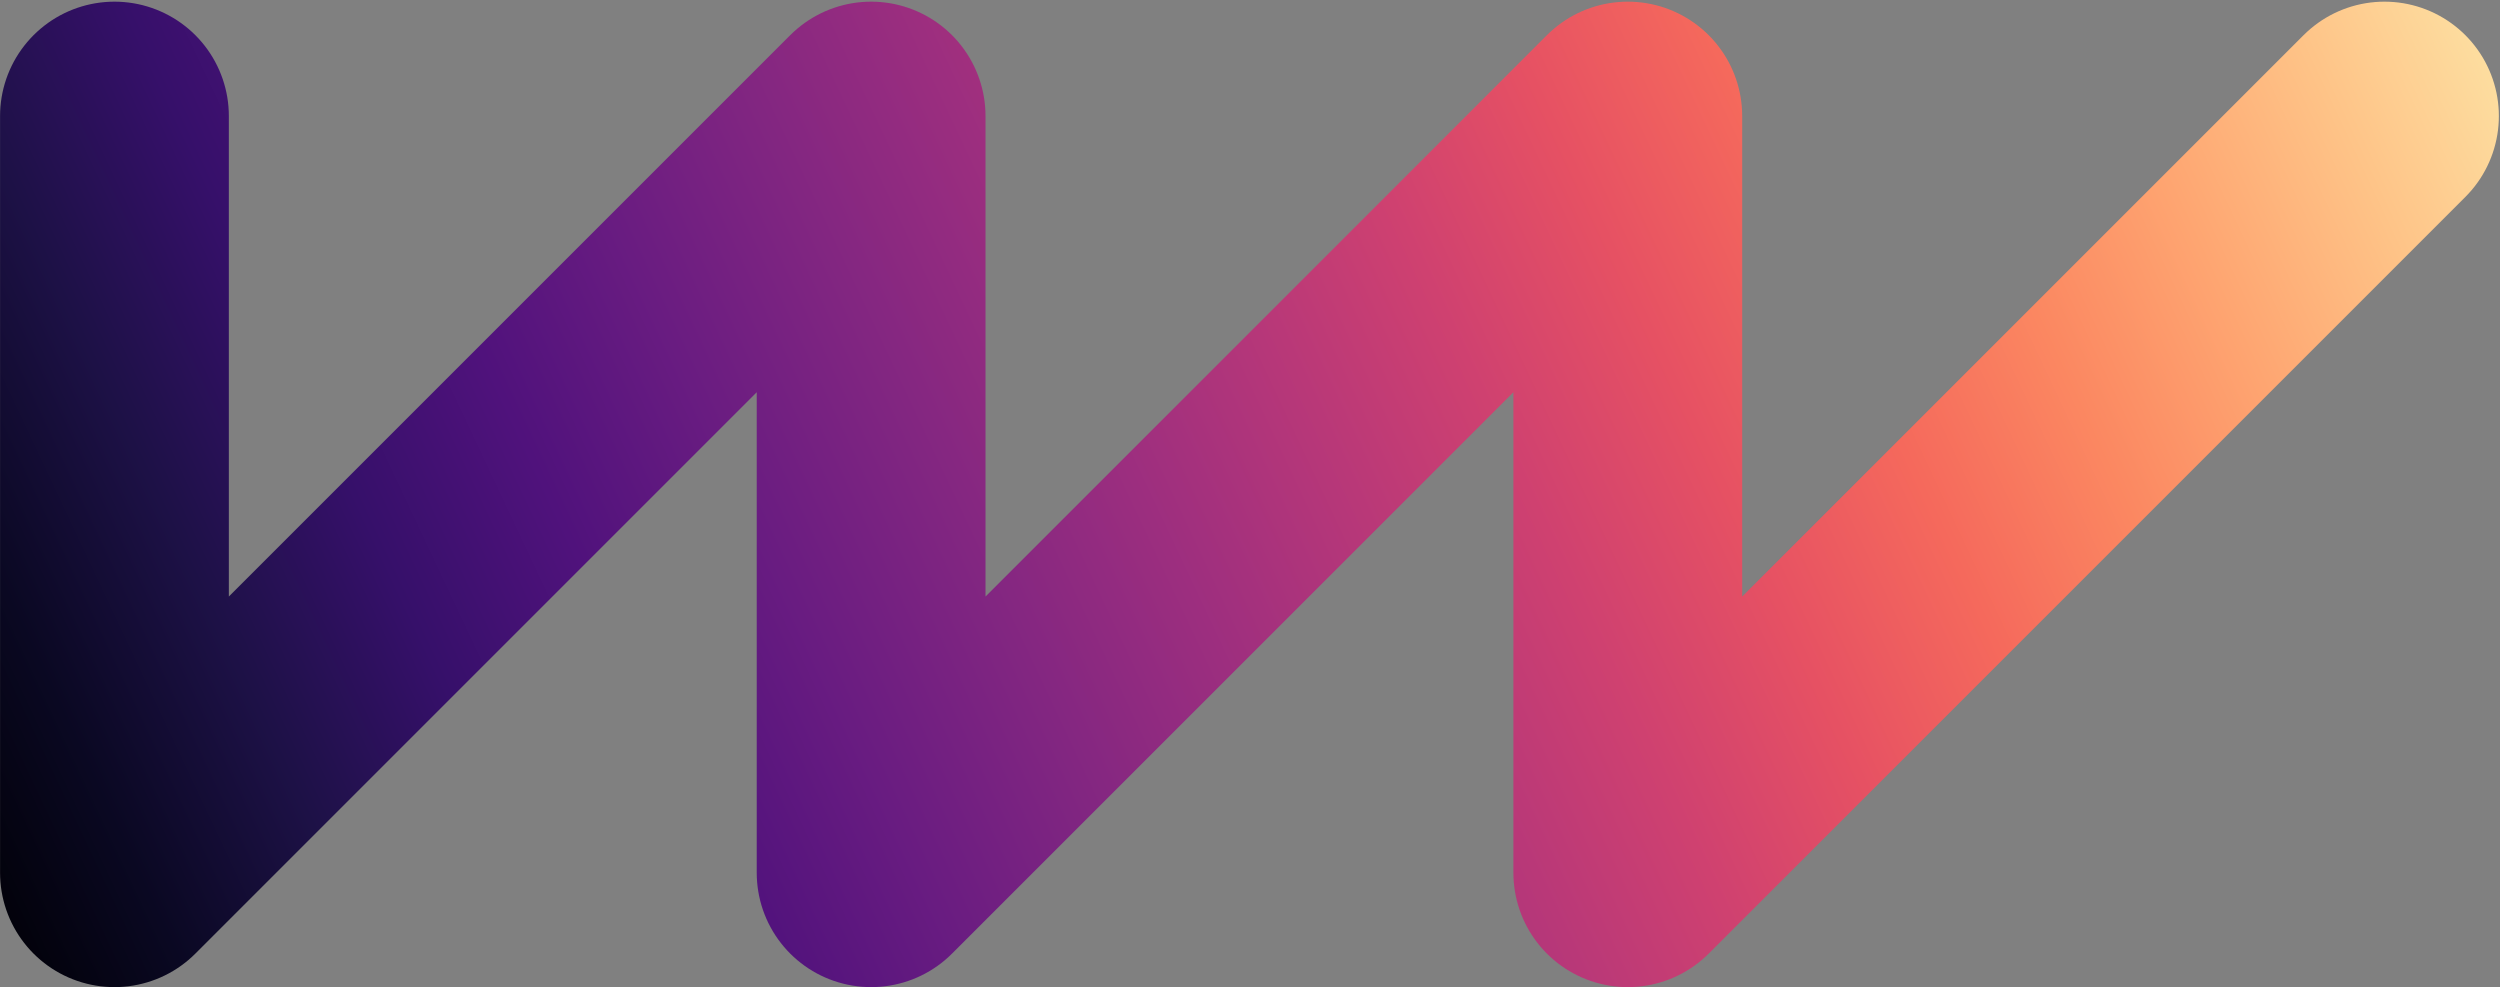 <?xml version="1.0" encoding="UTF-8" standalone="no"?>
<!-- Created with Inkscape (http://www.inkscape.org/) -->

<svg
   xmlns:dc="http://purl.org/dc/elements/1.1/"
   xmlns:cc="http://creativecommons.org/ns#"
   xmlns:rdf="http://www.w3.org/1999/02/22-rdf-syntax-ns#"
   xmlns:svg="http://www.w3.org/2000/svg"
   xmlns="http://www.w3.org/2000/svg"
   xmlns:xlink="http://www.w3.org/1999/xlink"
   xmlns:sodipodi="http://sodipodi.sourceforge.net/DTD/sodipodi-0.dtd"
   xmlns:inkscape="http://www.inkscape.org/namespaces/inkscape"
   width="43.708mm"
   height="17.257mm"
   viewBox="0 0 43.708 17.257"
   version="1.1"
   id="svg3895"
   inkscape:version="0.92.3 (2405546, 2018-03-11)"
   sodipodi:docname="invlib.svg">
  <rect x="0" y="0" width="43.708" height="17.257" fill="#808080" stroke="none"/>
  <defs
     id="defs3889">
    <linearGradient
       inkscape:collect="always"
       xlink:href="#magma"
       id="linearGradient3720-6"
       gradientUnits="userSpaceOnUse"
       gradientTransform="translate(21.545,-50.46)"
       x1="13.884"
       y1="162.45"
       x2="58.863"
       y2="141.283" />
    <linearGradient
       id="magma"
       inkscape:collect="always">
      <stop
         id="stop4558"
         offset="0"
         style="stop-color:#000004;stop-opacity:1" />
      <stop
         style="stop-color:#0a0822;stop-opacity:1"
         offset="0.062"
         id="stop4560" />
      <stop
         style="stop-color:#1d1146;stop-opacity:1"
         offset="0.125"
         id="stop4562" />
      <stop
         id="stop4564"
         offset="0.188"
         style="stop-color:#36106a;stop-opacity:1" />
      <stop
         style="stop-color:#50127c;stop-opacity:1"
         offset="0.25"
         id="stop4566" />
      <stop
         id="stop4568"
         offset="0.312"
         style="stop-color:#691c81;stop-opacity:1" />
      <stop
         id="stop4570"
         offset="0.375"
         style="stop-color:#822681;stop-opacity:1" />
      <stop
         style="stop-color:#9c2e7f;stop-opacity:1"
         offset="0.438"
         id="stop4572" />
      <stop
         style="stop-color:#b63779;stop-opacity:1"
         offset="0.5"
         id="stop4574" />
      <stop
         id="stop4576"
         offset="0.562"
         style="stop-color:#cf4170;stop-opacity:1" />
      <stop
         id="stop4578"
         offset="0.625"
         style="stop-color:#e65163;stop-opacity:1" />
      <stop
         style="stop-color:#f5695c;stop-opacity:1"
         offset="0.688"
         id="stop4580" />
      <stop
         id="stop4582"
         offset="0.75"
         style="stop-color:#fb8761;stop-opacity:1" />
      <stop
         style="stop-color:#fea571;stop-opacity:1"
         offset="0.812"
         id="stop4584" />
      <stop
         style="stop-color:#fec387;stop-opacity:1"
         offset="0.875"
         id="stop4586" />
      <stop
         id="stop4588"
         offset="0.938"
         style="stop-color:#fde0a2;stop-opacity:1" />
      <stop
         id="stop4590"
         offset="1"
         style="stop-color:#fcfdbf;stop-opacity:1" />
    </linearGradient>
  </defs>
  <sodipodi:namedview
     id="base"
     pagecolor="#ffffff"
     bordercolor="#666666"
     borderopacity="1.0"
     inkscape:pageopacity="0.0"
     inkscape:pageshadow="2"
     inkscape:zoom="1.979899"
     inkscape:cx="25.115934"
     inkscape:cy="8.3878212"
     inkscape:document-units="mm"
     inkscape:current-layer="layer1"
     showgrid="false"
     fit-margin-top="0"
     fit-margin-left="0"
     fit-margin-right="0"
     fit-margin-bottom="0"
     inkscape:window-width="1918"
     inkscape:window-height="1006"
     inkscape:window-x="0"
     inkscape:window-y="54"
     inkscape:window-maximized="0" />
  <g
     inkscape:label="Layer 1"
     inkscape:groupmode="layer"
     id="layer1"
     transform="translate(-34.847,-93.328)">
    <path
       style="fill:none;stroke:url(#linearGradient3720-6);stroke-width:4;stroke-linecap:round;stroke-linejoin:round;stroke-miterlimit:4;stroke-dasharray:none;stroke-opacity:1;paint-order:stroke fill markers"
       d="M 36.848,95.357 V 108.586 L 50.077,95.357 V 108.586 L 63.306,95.357 V 108.586 L 76.535,95.357"
       id="path827-6-2"
       inkscape:connector-curvature="0" />
  </g>
</svg>

